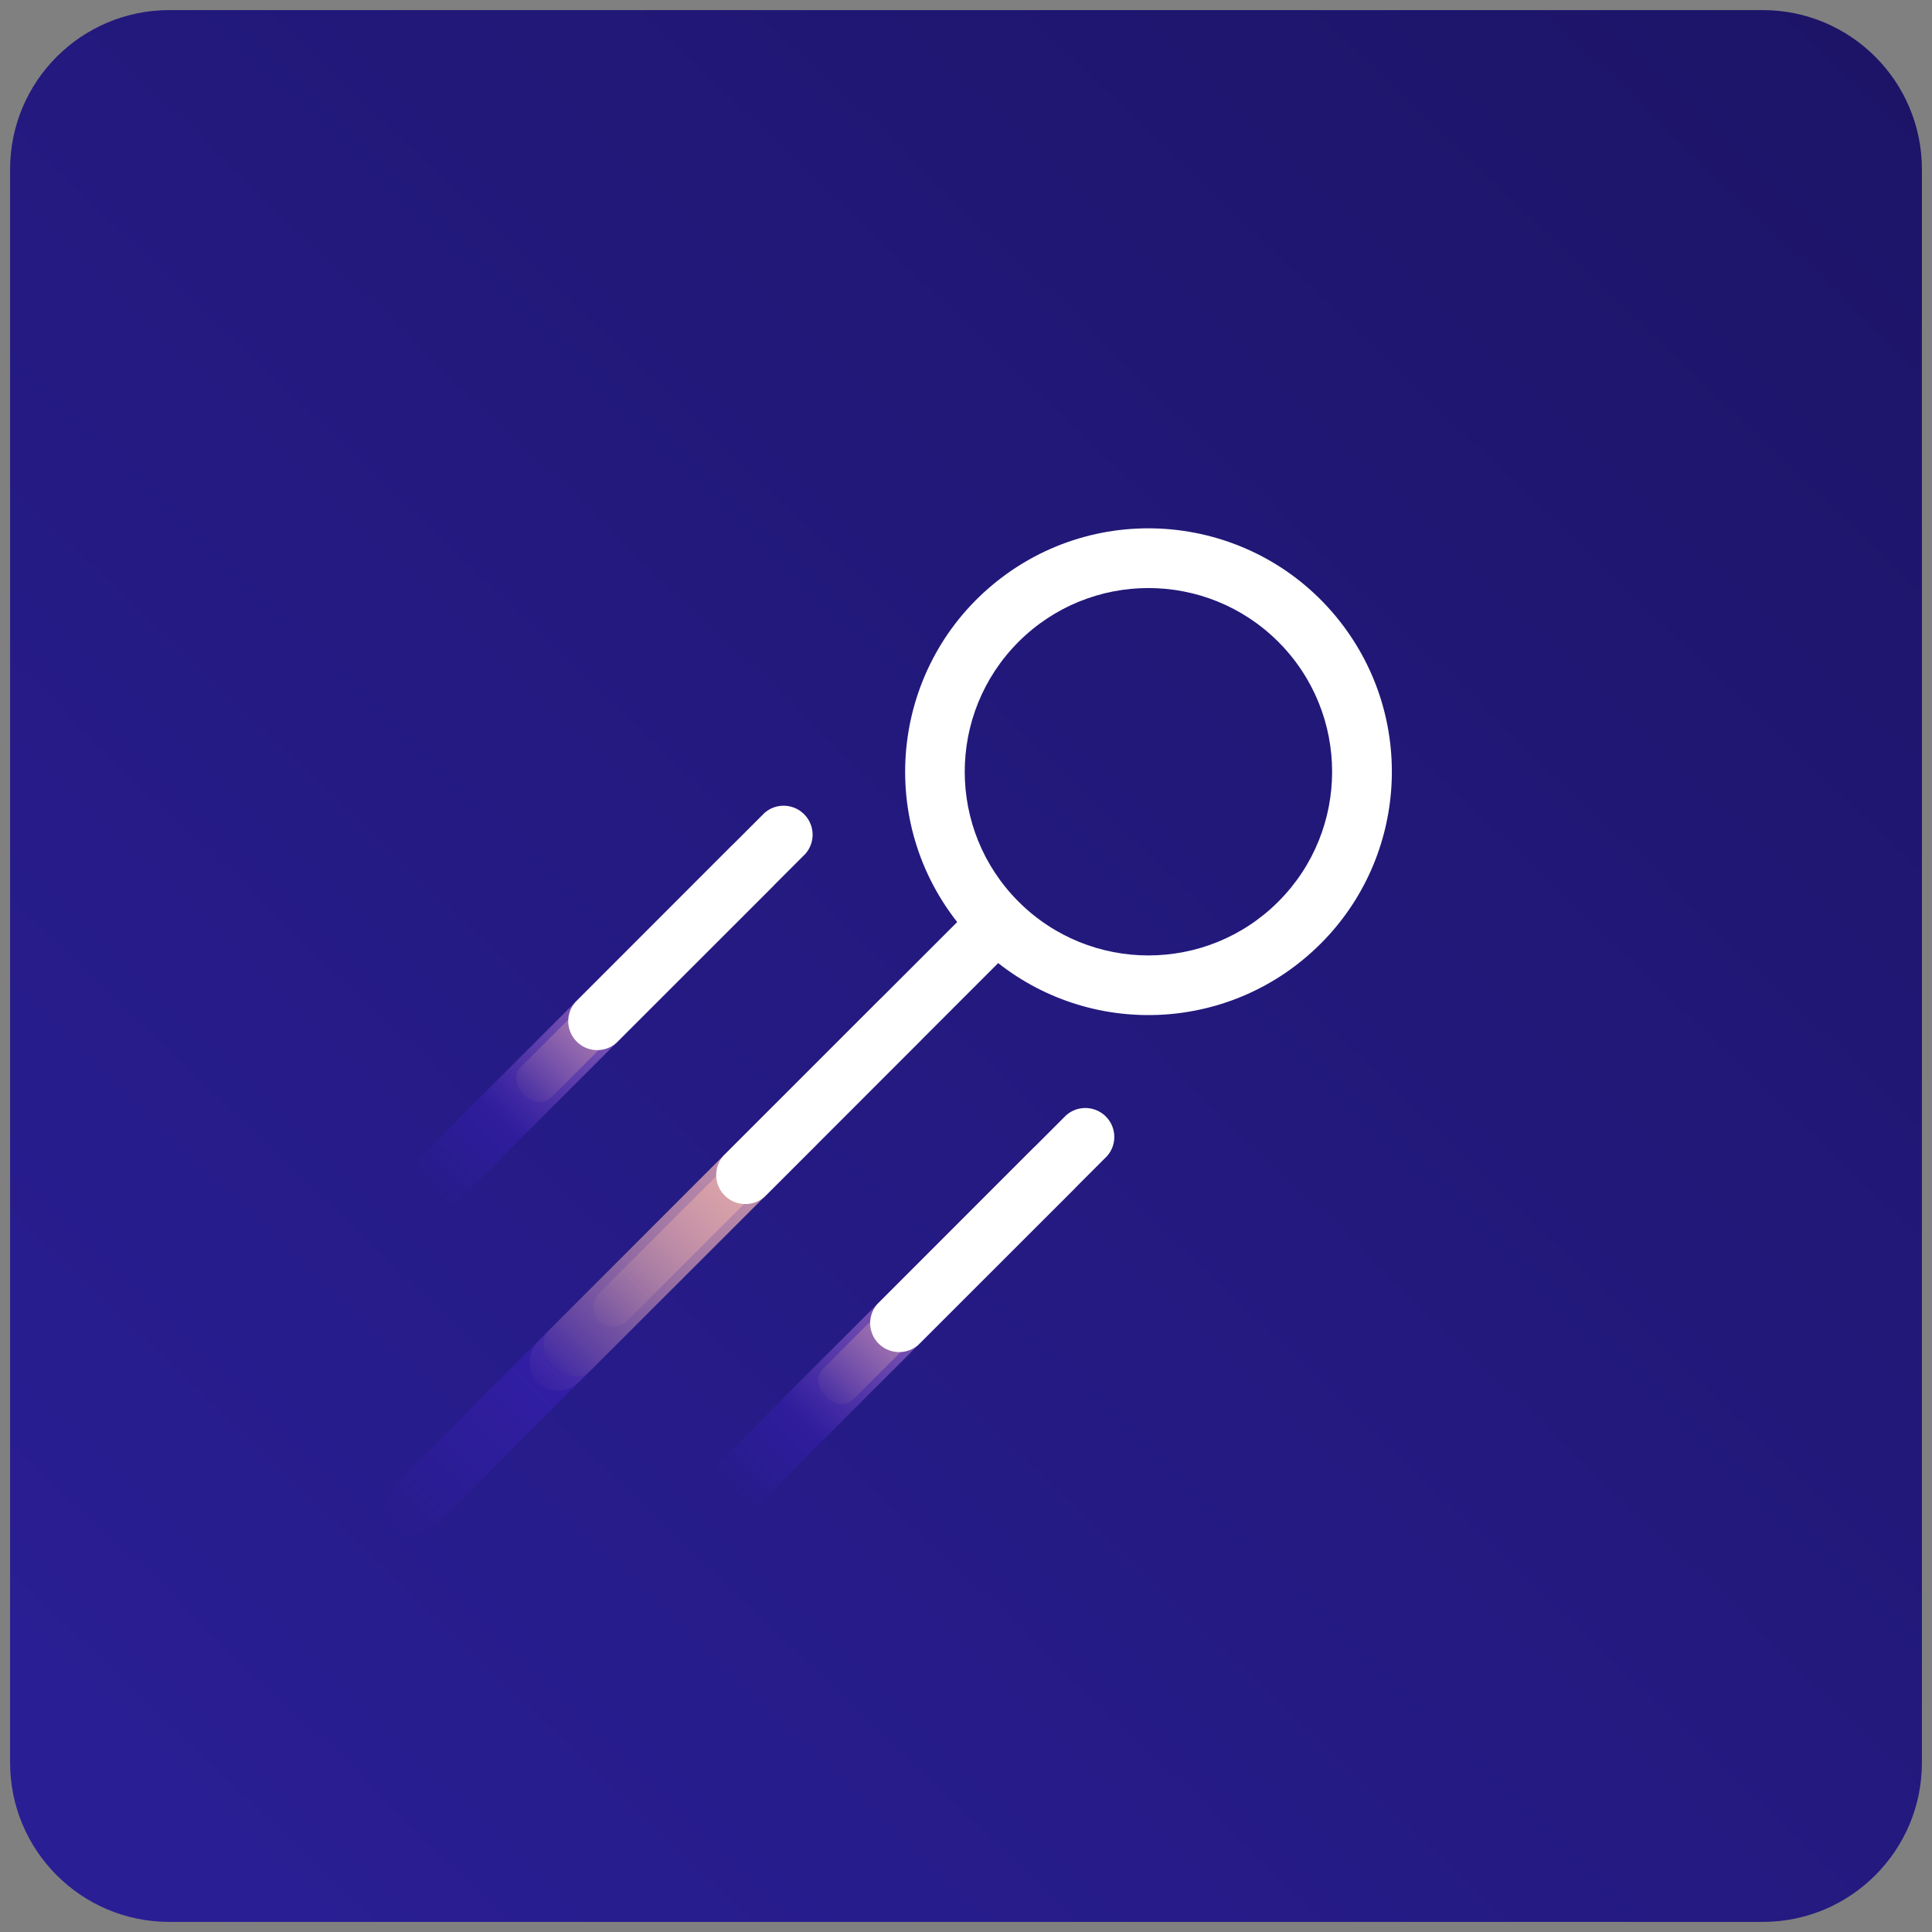 <svg width="32" height="32" viewBox="0 0 32 32" fill="none" xmlns="http://www.w3.org/2000/svg">
    <rect x="0" y="0" width="32" height="32" fill="#808080" stroke="none"/>
    <g clip-path="url(#clip0_1941_181)">
        <path
            d="M29.195 0.167H2.805C1.348 0.167 0.167 1.348 0.167 2.806V29.195C0.167 30.652 1.348 31.833 2.805 31.833H29.195C30.652 31.833 31.833 30.652 31.833 29.195V2.806C31.833 1.348 30.652 0.167 29.195 0.167Z"
            fill="url(#paint0_linear_1941_181)" />
        <path
            d="M13.41 18.395C13.223 18.208 12.96 18.168 12.822 18.305L9.085 22.041C8.948 22.179 8.988 22.442 9.175 22.629C9.362 22.816 9.625 22.856 9.763 22.719L13.499 18.983C13.637 18.845 13.597 18.582 13.41 18.395Z"
            fill="url(#paint1_linear_1941_181)" />
        <path
            d="M17.725 19.083C17.538 18.896 17.235 18.896 17.048 19.083L11.967 24.164C11.78 24.351 11.78 24.654 11.967 24.841C12.154 25.029 12.457 25.029 12.644 24.841L17.725 19.76C17.912 19.573 17.912 19.27 17.725 19.083V19.083Z"
            fill="url(#paint2_linear_1941_181)" />
        <path
            d="M12.724 14.081C12.537 13.894 12.233 13.894 12.046 14.081L6.965 19.162C6.778 19.349 6.778 19.653 6.965 19.84C7.152 20.027 7.456 20.027 7.643 19.84L12.724 14.759C12.911 14.572 12.911 14.268 12.724 14.081V14.081Z"
            fill="url(#paint3_linear_1941_181)" />
        <path
            d="M15.223 16.581C15.037 16.394 14.655 16.473 14.371 16.756L6.664 24.463C6.38 24.747 6.302 25.129 6.489 25.316C6.676 25.503 7.058 25.424 7.341 25.141L15.048 17.434C15.332 17.15 15.411 16.768 15.223 16.581V16.581Z"
            fill="url(#paint4_linear_1941_181)" />
        <path
            d="M17.725 19.083C17.538 18.896 17.264 18.866 17.113 19.017L13.014 23.116C12.863 23.267 12.892 23.541 13.079 23.729C13.266 23.916 13.541 23.945 13.691 23.794L17.791 19.695C17.942 19.544 17.912 19.27 17.725 19.083Z"
            fill="url(#paint5_linear_1941_181)" />
        <path
            d="M12.724 14.081C12.537 13.894 12.263 13.865 12.112 14.016L8.012 18.115C7.862 18.266 7.891 18.54 8.078 18.727C8.265 18.914 8.539 18.943 8.69 18.792L12.789 14.693C12.94 14.542 12.911 14.268 12.724 14.081Z"
            fill="url(#paint6_linear_1941_181)" />
        <path
            d="M15.254 16.55C15.047 16.364 14.729 16.38 14.542 16.585L8.937 22.19C8.732 22.377 8.716 22.695 8.902 22.902C9.109 23.088 9.427 23.073 9.615 22.867L15.219 17.263C15.425 17.075 15.441 16.757 15.254 16.55Z"
            fill="url(#paint7_linear_1941_181)" />
        <path
            d="M14.238 17.566C14.098 17.439 13.881 17.45 13.754 17.59L9.942 21.402C9.802 21.529 9.791 21.746 9.918 21.886C10.059 22.013 10.275 22.002 10.403 21.863L14.215 18.051C14.354 17.923 14.365 17.707 14.238 17.566Z"
            fill="url(#paint8_linear_1941_181)" />
        <path
            d="M17.131 19.677C16.992 19.538 16.788 19.516 16.676 19.628L13.625 22.679C13.513 22.791 13.534 22.995 13.674 23.134C13.813 23.274 14.017 23.295 14.129 23.183L17.18 20.132C17.292 20.02 17.27 19.816 17.131 19.677Z"
            fill="url(#paint9_linear_1941_181)" />
        <path
            d="M12.129 14.675C11.99 14.536 11.786 14.514 11.674 14.627L8.623 17.677C8.511 17.789 8.533 17.993 8.672 18.133C8.811 18.272 9.015 18.294 9.127 18.181L12.178 15.131C12.29 15.018 12.269 14.815 12.129 14.675Z"
            fill="url(#paint10_linear_1941_181)" />
        <path
            d="M13.341 14.141L10.207 17.275C10.007 17.45 9.704 17.428 9.53 17.229C9.372 17.048 9.372 16.779 9.53 16.598L12.664 13.463C12.864 13.289 13.167 13.31 13.341 13.51C13.499 13.691 13.499 13.96 13.341 14.141Z"
            fill="white" />
        <path
            d="M14.531 21.6L17.661 18.47C17.861 18.296 18.164 18.317 18.338 18.516C18.496 18.697 18.496 18.966 18.338 19.147L15.208 22.277C15.008 22.451 14.705 22.43 14.531 22.231C14.373 22.05 14.373 21.781 14.531 21.6Z"
            fill="white" />
        <path
            d="M21.871 15.633C20.429 17.075 18.137 17.212 16.533 15.952L12.661 19.825C12.46 19.999 12.156 19.978 11.981 19.778C11.823 19.596 11.823 19.326 11.981 19.145L15.854 15.272C14.478 13.522 14.782 10.988 16.532 9.612C18.283 8.237 20.817 8.541 22.192 10.291C23.453 11.896 23.316 14.19 21.872 15.633H21.871L21.871 15.633ZM16.87 10.631C15.682 11.819 15.682 13.746 16.87 14.934C18.058 16.122 19.985 16.122 21.173 14.934C22.361 13.746 22.361 11.819 21.173 10.631C19.985 9.443 18.058 9.443 16.87 10.631Z"
            fill="white" />
    </g>
    <defs>
        <linearGradient id="paint0_linear_1941_181" x1="-1.074" y1="33.821" x2="67.731"
            y2="-37.994" gradientUnits="userSpaceOnUse">
            <stop stop-color="#2B1F99" />
            <stop offset="1" stop-color="#0C082F" />
        </linearGradient>
        <linearGradient id="paint1_linear_1941_181" x1="13.245" y1="18.425" x2="9.014"
            y2="22.655" gradientUnits="userSpaceOnUse">
            <stop stop-color="#F6E71D" />
            <stop offset="1" stop-color="#F6E71D" stop-opacity="0" />
        </linearGradient>
        <linearGradient id="paint2_linear_1941_181" x1="11.967" y1="24.841" x2="17.725"
            y2="19.083" gradientUnits="userSpaceOnUse">
            <stop stop-color="#4E21E7" stop-opacity="0" />
            <stop offset="1" stop-color="#4E21E7" />
        </linearGradient>
        <linearGradient id="paint3_linear_1941_181" x1="6.965" y1="19.84" x2="12.724"
            y2="14.081" gradientUnits="userSpaceOnUse">
            <stop stop-color="#4E21E7" stop-opacity="0" />
            <stop offset="1" stop-color="#4E21E7" />
        </linearGradient>
        <linearGradient id="paint4_linear_1941_181" x1="6.489" y1="25.316" x2="15.223"
            y2="16.581" gradientUnits="userSpaceOnUse">
            <stop stop-color="#4E21E7" stop-opacity="0" />
            <stop offset="1" stop-color="#4E21E7" />
        </linearGradient>
        <linearGradient id="paint5_linear_1941_181" x1="17.855" y1="18.82" x2="13.206"
            y2="23.47" gradientUnits="userSpaceOnUse">
            <stop stop-color="#F6B8A9" />
            <stop offset="1" stop-color="#F6B8A9" stop-opacity="0" />
        </linearGradient>
        <linearGradient id="paint6_linear_1941_181" x1="12.852" y1="13.817" x2="8.203"
            y2="18.466" gradientUnits="userSpaceOnUse">
            <stop stop-color="#F6B8A9" />
            <stop offset="1" stop-color="#F6B8A9" stop-opacity="0" />
        </linearGradient>
        <linearGradient id="paint7_linear_1941_181" x1="15.07" y1="16.755" x2="8.724"
            y2="23.101" gradientUnits="userSpaceOnUse">
            <stop stop-color="#F6B8A9" />
            <stop offset="1" stop-color="#F6B8A9" stop-opacity="0" />
        </linearGradient>
        <linearGradient id="paint8_linear_1941_181" x1="14.036" y1="17.646" x2="9.712"
            y2="21.97" gradientUnits="userSpaceOnUse">
            <stop stop-color="#F6B8A9" />
            <stop offset="1" stop-color="#F6B8A9" stop-opacity="0" />
        </linearGradient>
        <linearGradient id="paint9_linear_1941_181" x1="16.844" y1="19.68" x2="13.389"
            y2="23.134" gradientUnits="userSpaceOnUse">
            <stop stop-color="#F6B8A9" />
            <stop offset="1" stop-color="#F6B8A9" stop-opacity="0" />
        </linearGradient>
        <linearGradient id="paint10_linear_1941_181" x1="11.84" y1="14.676" x2="8.385"
            y2="18.13" gradientUnits="userSpaceOnUse">
            <stop stop-color="#F6B8A9" />
            <stop offset="1" stop-color="#F6B8A9" stop-opacity="0" />
        </linearGradient>
        <clipPath id="clip0_1941_181">
            <rect width="32" height="32" fill="white" />
        </clipPath>
    </defs>
</svg>